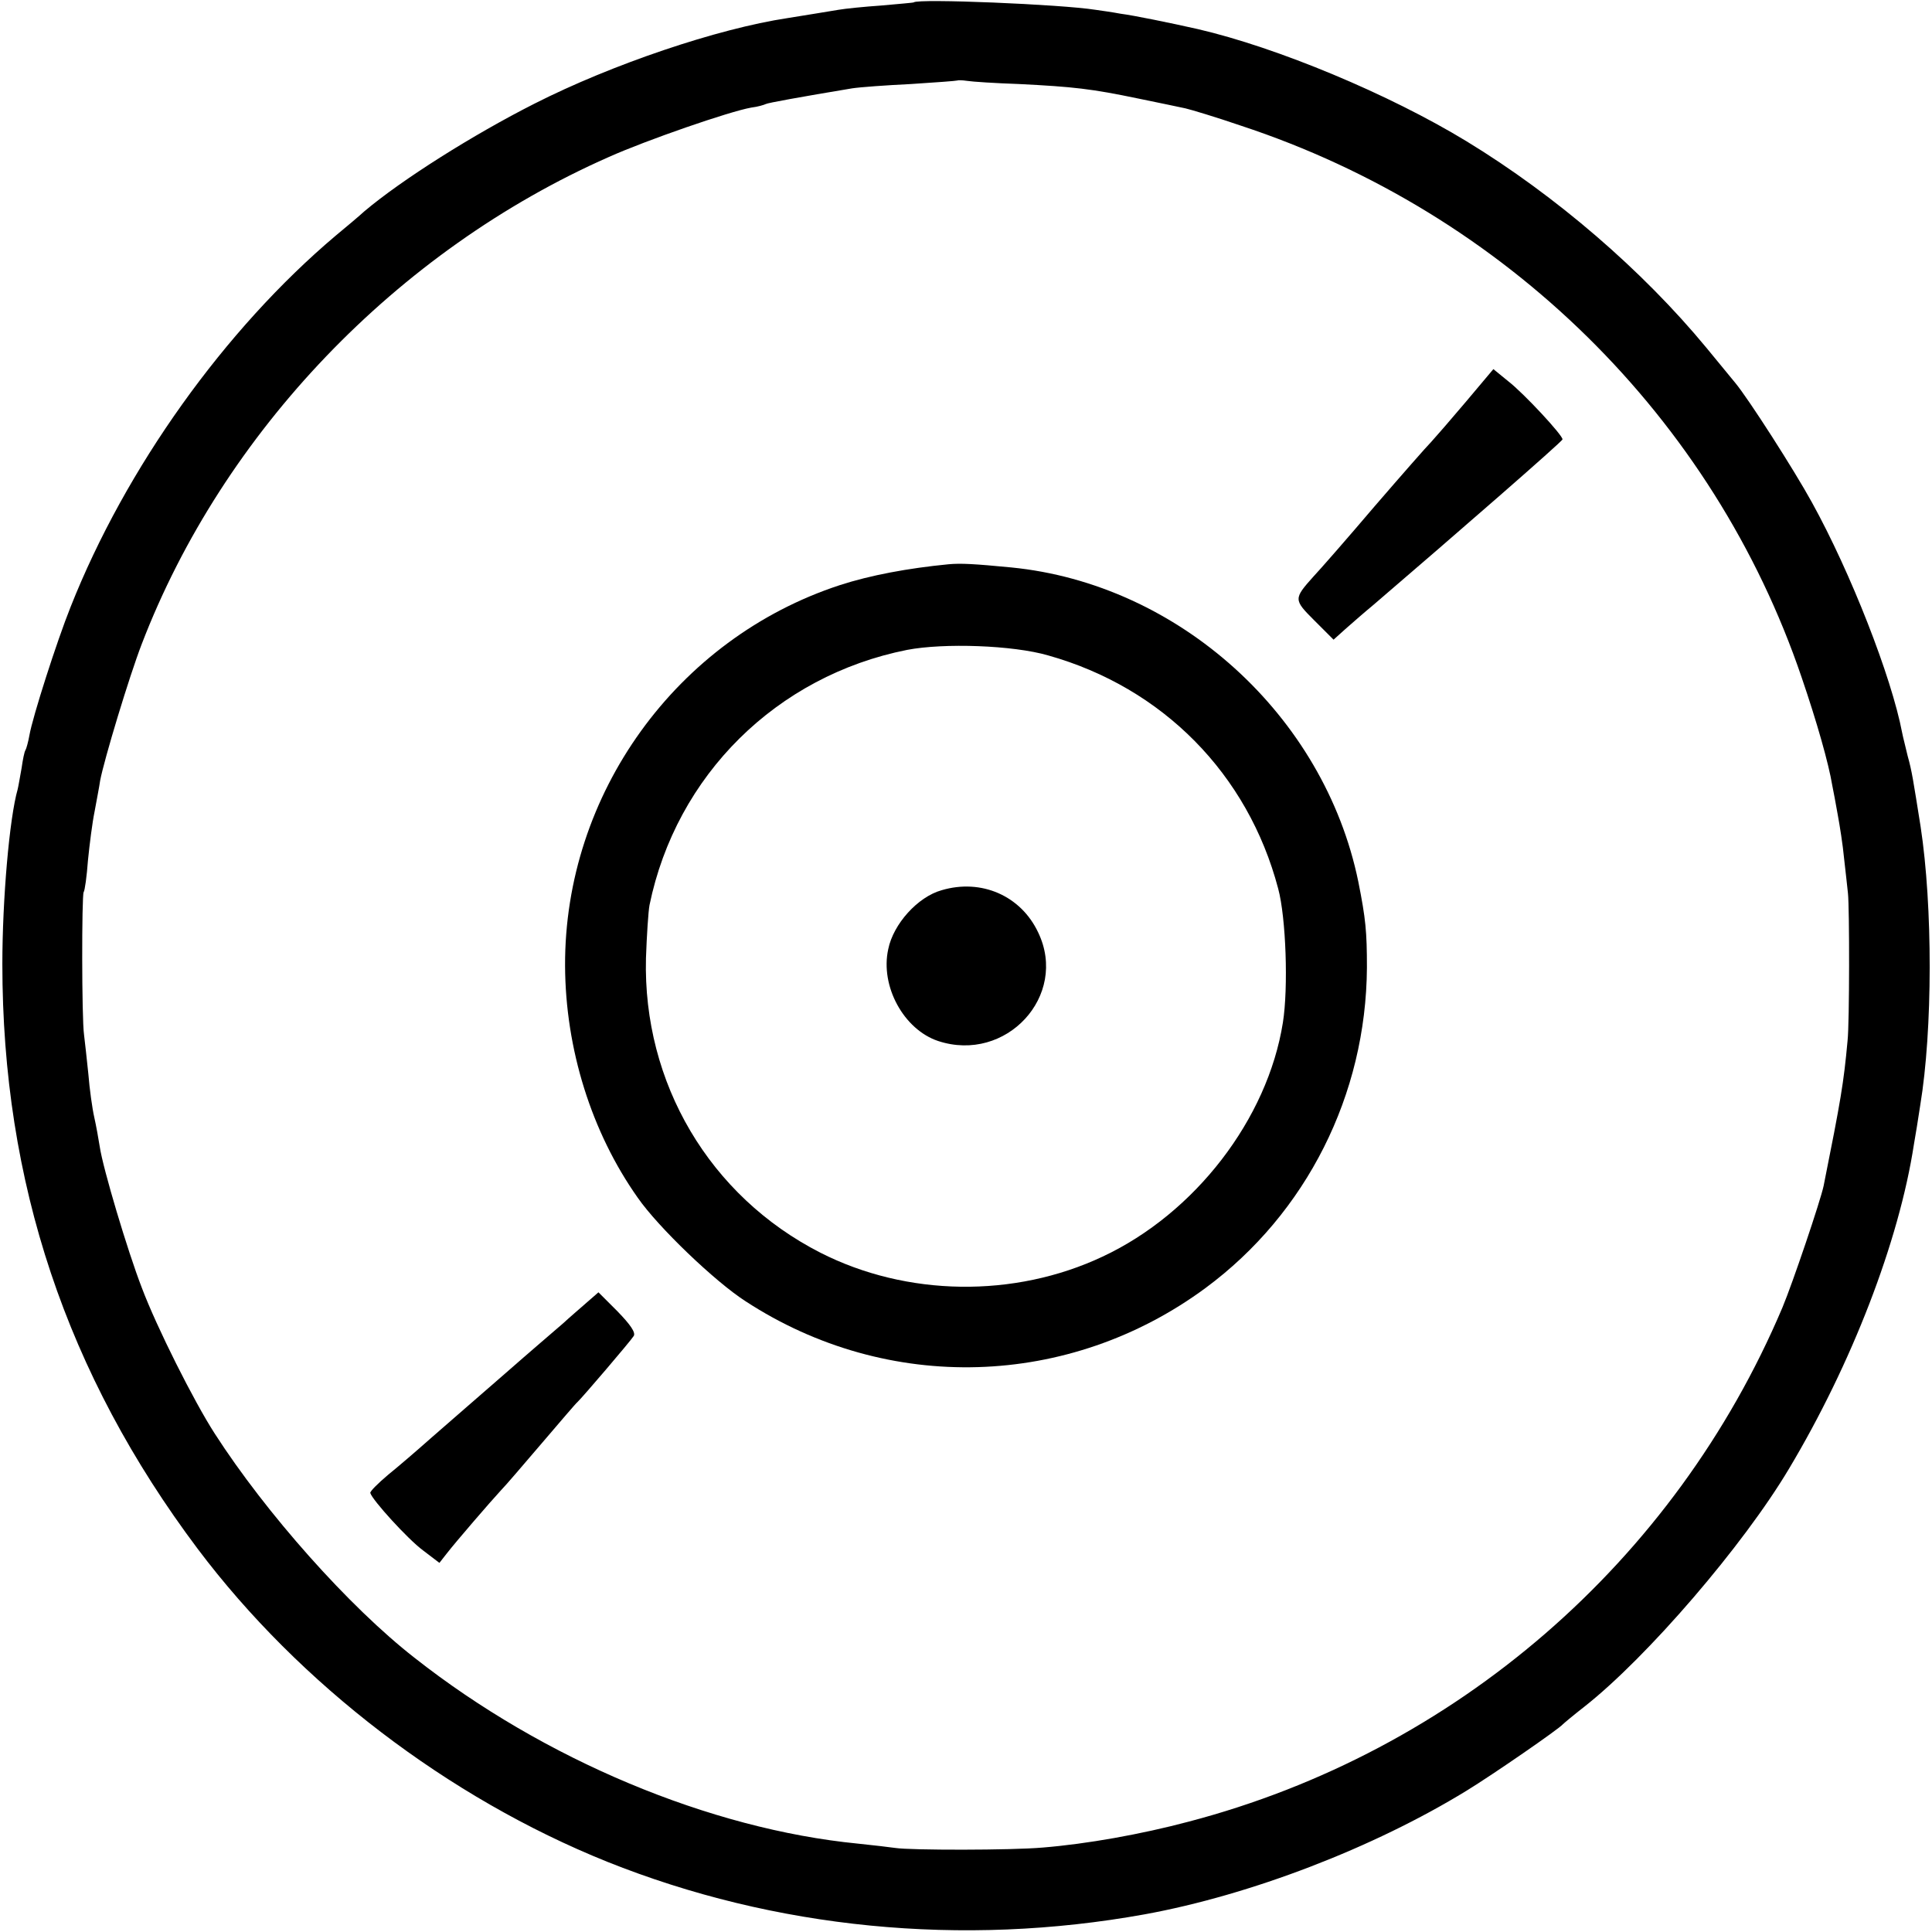 <?xml version="1.0" standalone="no"?>
<!DOCTYPE svg PUBLIC "-//W3C//DTD SVG 20010904//EN"
 "http://www.w3.org/TR/2001/REC-SVG-20010904/DTD/svg10.dtd">
<svg version="1.0" xmlns="http://www.w3.org/2000/svg"
 width="492pt" height="492pt" viewBox="0 0 492 492"
 preserveAspectRatio="xMidYMid meet">
<g transform="translate(0,492) scale(0.1,-0.1)"
fill="#000000" stroke="none">
<path d="M2327 4914 c-1 -1 -38 -4 -82 -8 -44 -3 -93 -8 -110 -11 -37 -6 -78
-13 -129 -21 -179 -27 -448 -118 -645 -218 -156 -79 -337 -193 -433 -274 -12
-11 -45 -39 -73 -62 -283 -239 -535 -592 -675 -945 -36 -90 -97 -281 -105
-327 -3 -17 -8 -35 -10 -38 -3 -4 -7 -25 -10 -46 -4 -22 -8 -46 -10 -54 -21
-73 -39 -281 -39 -445 0 -556 163 -1044 498 -1490 259 -344 637 -633 1042
-796 427 -171 904 -218 1369 -134 269 49 582 169 820 315 67 41 235 157 245
169 3 3 28 24 55 45 160 126 405 411 521 606 159 266 280 578 318 826 4 22 11
66 16 99 32 193 32 507 1 710 -19 119 -22 141 -33 180 -5 22 -12 48 -14 59
-27 142 -131 408 -230 587 -45 82 -161 263 -195 304 -9 11 -43 52 -74 90 -162
196 -382 386 -610 525 -197 120 -482 239 -685 286 -71 16 -164 35 -196 39 -21
4 -50 8 -64 10 -88 14 -452 29 -463 19z m268 -208 c139 -7 184 -12 304 -37 53
-11 107 -22 120 -25 13 -3 77 -22 141 -44 674 -222 1204 -745 1428 -1405 39
-114 69 -220 78 -275 3 -14 9 -47 14 -75 5 -27 13 -77 16 -110 4 -33 8 -73 10
-90 4 -38 4 -329 -1 -375 -10 -109 -17 -150 -61 -370 -8 -38 -79 -248 -105
-310 -274 -647 -833 -1131 -1512 -1309 -120 -32 -260 -57 -372 -66 -79 -7
-337 -7 -375 -1 -14 2 -56 7 -95 11 -377 37 -800 214 -1129 473 -167 130 -379
369 -509 571 -53 82 -148 271 -186 372 -36 93 -99 304 -107 359 -3 19 -9 53
-14 75 -5 22 -12 72 -15 110 -4 39 -9 84 -11 100 -6 41 -6 354 -1 363 3 4 8
40 11 81 4 40 11 96 17 125 5 28 12 63 14 78 10 53 74 265 106 348 207 539
650 1002 1189 1240 96 43 307 116 363 126 17 2 33 7 37 9 5 3 88 18 220 40 19
3 87 8 150 11 63 4 116 8 118 9 1 1 12 1 25 -1 12 -2 72 -6 132 -8z"/>
<path d="M3734 3898 c-38 -45 -78 -91 -89 -103 -11 -11 -76 -85 -145 -165 -68
-80 -138 -160 -155 -178 -51 -57 -51 -59 2 -112 l49 -49 30 27 c17 15 49 43
72 62 210 180 481 416 481 421 2 9 -98 117 -138 148 l-38 31 -69 -82z"/>
<path d="M2415 3483 c-103 -10 -199 -28 -276 -53 -416 -136 -702 -532 -700
-970 1 -211 67 -423 185 -590 52 -75 197 -214 275 -264 362 -236 824 -222
1171 34 257 190 409 492 411 816 0 91 -3 124 -22 219 -87 423 -457 758 -884
800 -94 9 -128 11 -160 8z m254 -232 c292 -82 509 -302 586 -594 20 -74 26
-253 12 -341 -39 -246 -224 -486 -459 -596 -225 -106 -499 -102 -719 10 -282
144 -452 432 -444 750 2 58 6 119 9 135 68 331 324 584 656 650 94 18 269 12
359 -14z"/>
<path d="M2398 2653 c-61 -17 -123 -86 -136 -150 -21 -95 40 -205 127 -234
173 -57 332 115 255 276 -44 94 -145 138 -246 108z"/>
<path d="M1493 1602 c-17 -15 -44 -38 -59 -52 -16 -14 -83 -71 -149 -129 -66
-57 -149 -130 -185 -161 -36 -32 -86 -75 -112 -96 -26 -22 -46 -42 -45 -46 5
-18 96 -118 134 -146 l42 -32 18 23 c24 31 113 134 138 161 11 11 58 66 105
121 47 55 87 102 91 105 11 10 135 155 143 168 5 9 -9 29 -41 62 l-49 49 -31
-27z"/>
</g>
</svg>
